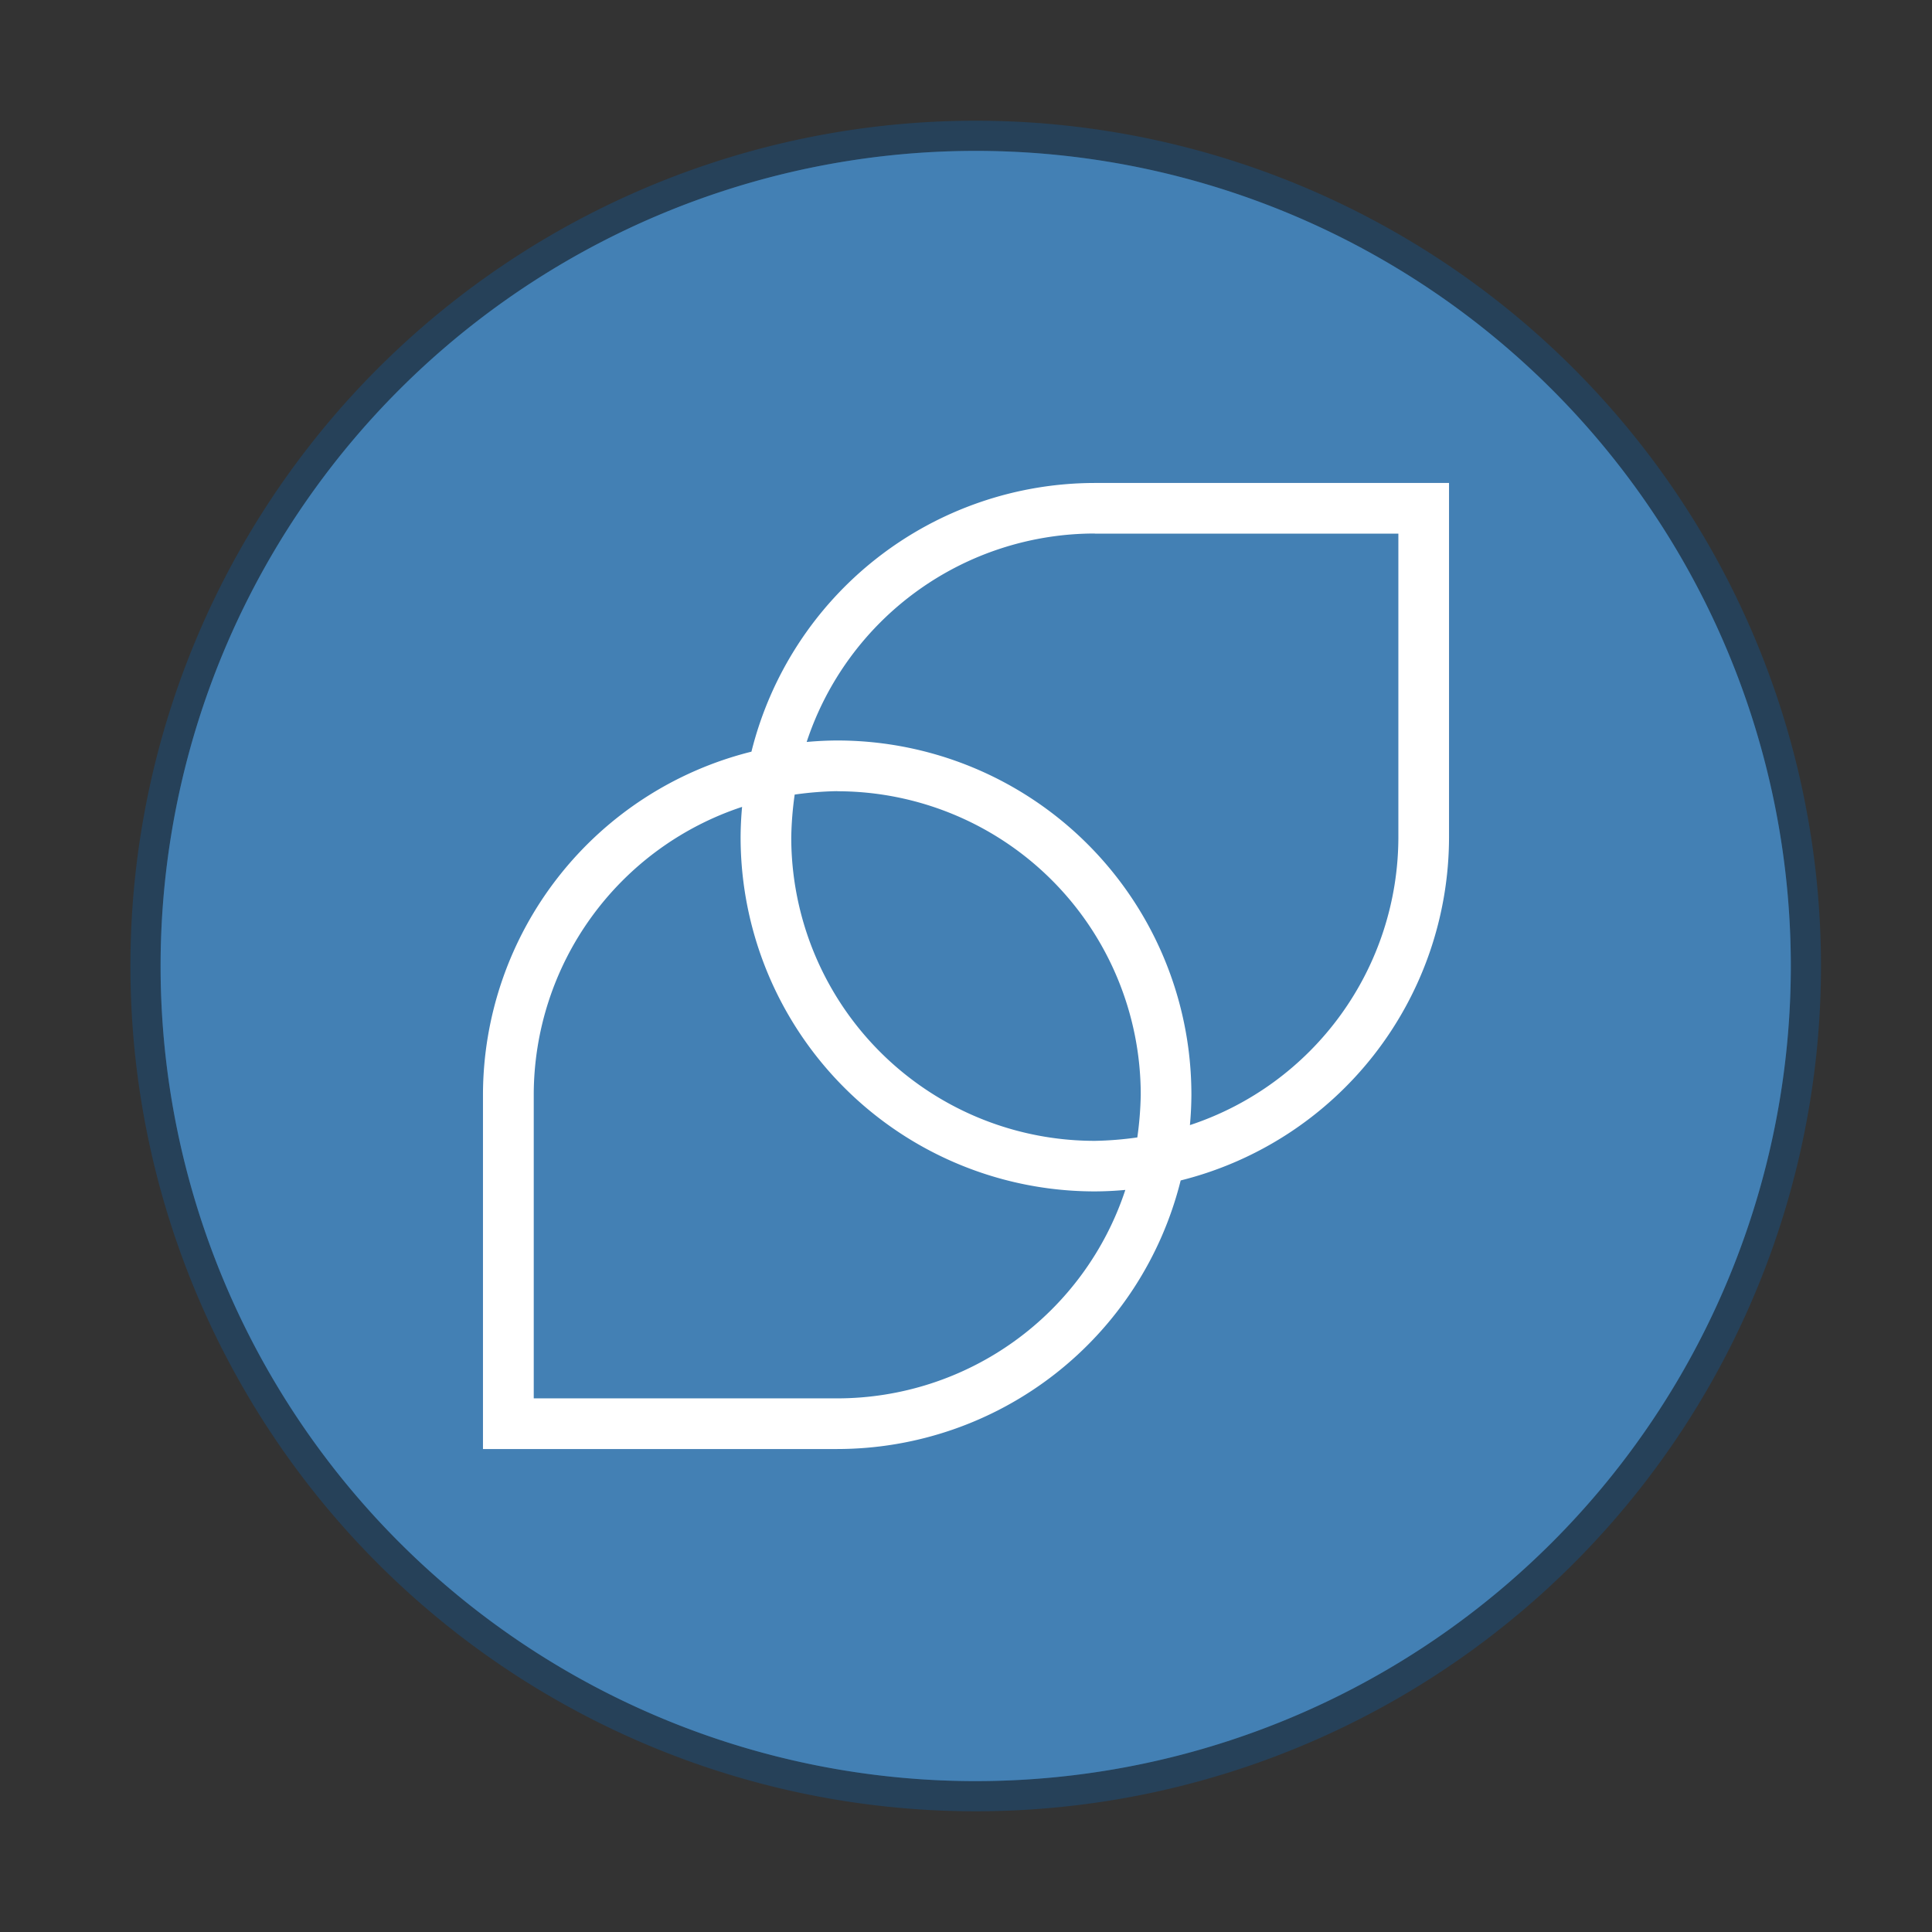 <svg xmlns="http://www.w3.org/2000/svg" width="64" height="64" viewBox="0 0 16.933 16.933"><rect x="0" y="0" width="16.933" height="16.933" fill="#333333" stroke="none"/><path fill="#4380b4" stroke="#224666" stroke-width=".529" d="M8.467 1.323a7.144 7.144 0 1 1 0 14.287 7.144 7.144 0 0 1 0-14.287z" opacity=".75"/><path fill="#4380b4" d="M8.467 1.323a7.144 7.144 0 1 1 0 14.287 7.144 7.144 0 0 1 0-14.287"/><path fill="#fff" d="M9.596 4.233a3.104 3.104 0 0 0-3.01 2.355 3.104 3.104 0 0 0-2.353 3.008V12.7h3.105a3.104 3.104 0 0 0 3.01-2.354A3.104 3.104 0 0 0 12.7 7.338V4.233zm0 .444h2.66v2.66a2.66 2.66 0 0 1-1.827 2.524 3 3 0 0 0 .013-.265A3.104 3.104 0 0 0 7.338 6.49a3 3 0 0 0-.268.013 2.66 2.66 0 0 1 2.526-1.827zM7.338 6.935a2.66 2.66 0 0 1 2.66 2.66 3 3 0 0 1-.03.374 3 3 0 0 1-.372.03 2.66 2.66 0 0 1-2.661-2.661 3 3 0 0 1 .03-.374 3 3 0 0 1 .373-.03zm-.834.137a3 3 0 0 0-.013.266 3.104 3.104 0 0 0 3.105 3.104 3 3 0 0 0 .267-.013 2.66 2.66 0 0 1-2.525 1.827h-2.66v-2.66a2.66 2.66 0 0 1 1.826-2.524"/></svg>